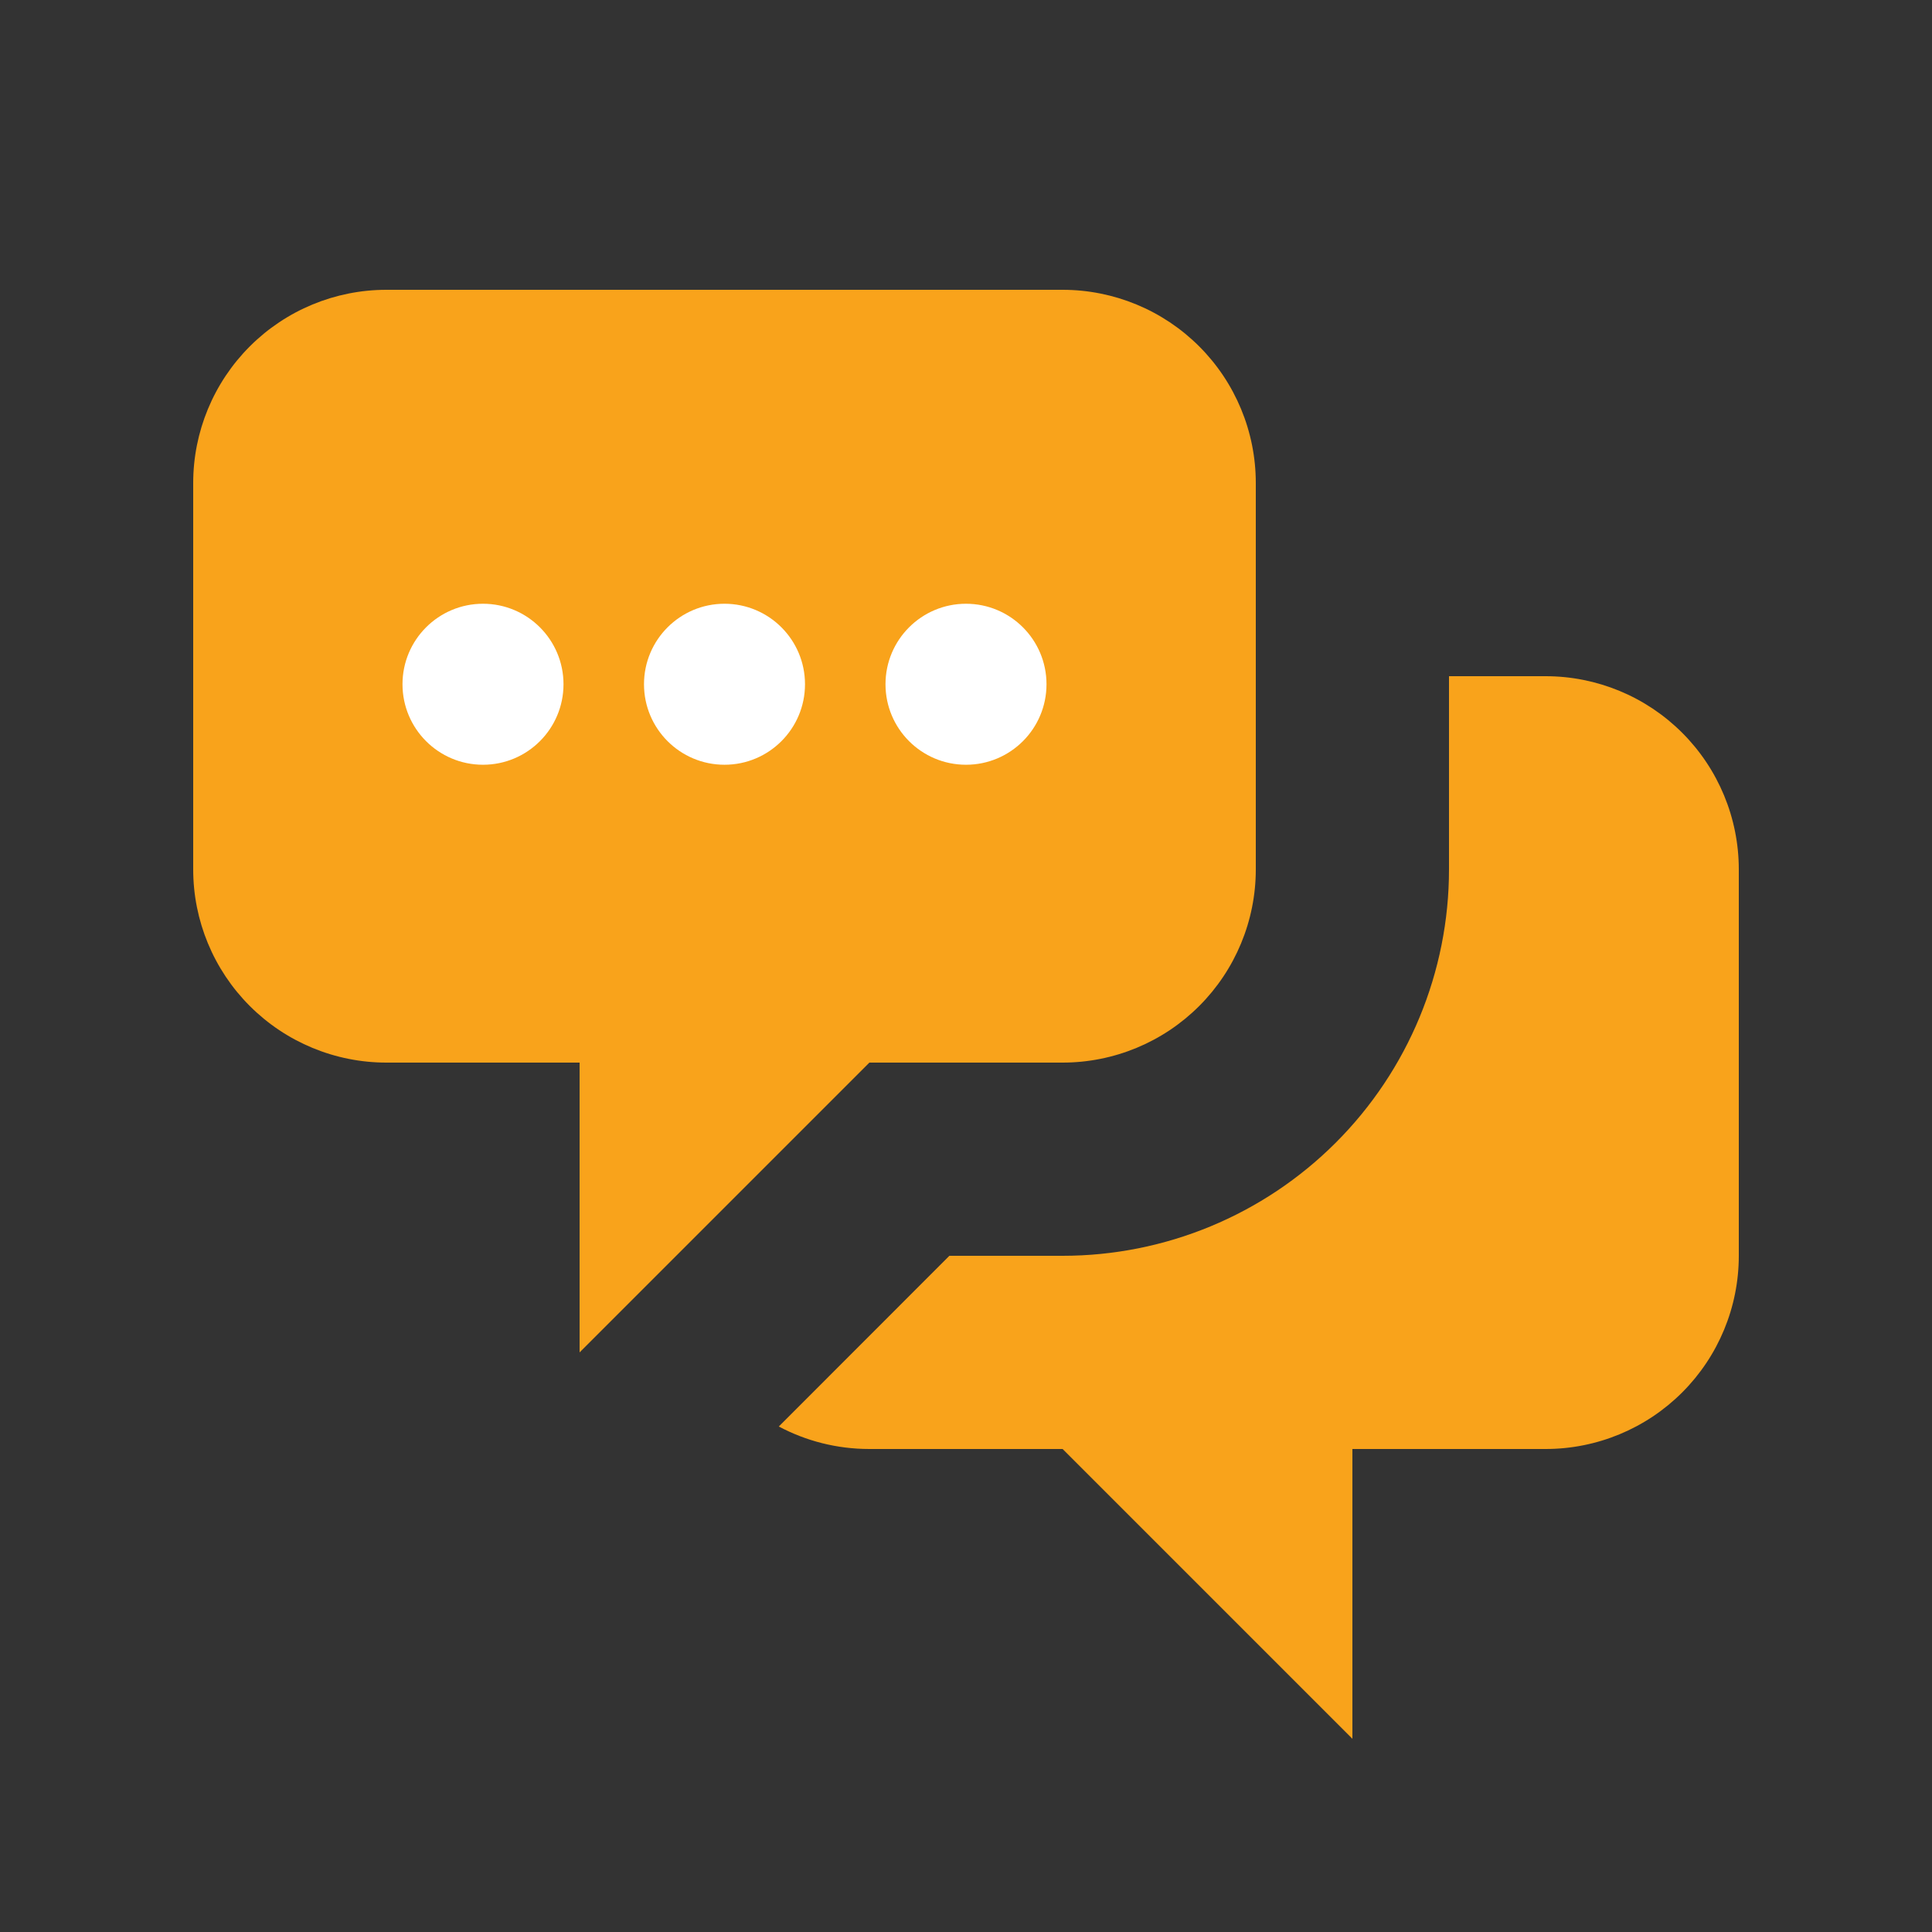 <svg width="48" height="48" viewBox="0 0 48 48" fill="none" xmlns="http://www.w3.org/2000/svg">
<rect x="0" y="0" width="48" height="48" fill="#333333" stroke="none"/>
<path d="M4.8 12C4.8 10.727 5.306 9.506 6.206 8.606C7.106 7.706 8.327 7.2 9.6 7.2H26.4C27.673 7.2 28.894 7.706 29.794 8.606C30.694 9.506 31.2 10.727 31.2 12V21.6C31.2 22.873 30.694 24.094 29.794 24.994C28.894 25.894 27.673 26.4 26.4 26.4H21.6L14.4 33.6V26.4H9.6C8.327 26.4 7.106 25.894 6.206 24.994C5.306 24.094 4.8 22.873 4.8 21.6V12Z" fill="#F9A31B"/>
<path d="M36 16.8V21.6C36 24.146 34.988 26.588 33.188 28.388C31.388 30.189 28.946 31.2 26.4 31.2H23.587L19.349 35.441C20.021 35.798 20.786 36 21.6 36H26.4L33.6 43.2V36H38.4C39.673 36 40.894 35.494 41.794 34.594C42.694 33.694 43.2 32.473 43.2 31.2V21.6C43.2 20.327 42.694 19.106 41.794 18.206C40.894 17.306 39.673 16.8 38.4 16.8H36Z" fill="#F9A31B"/>
<circle cx="12" cy="17" r="2" fill="white"/>
<circle cx="18" cy="17" r="2" fill="white"/>
<circle cx="24" cy="17" r="2" fill="white"/>
</svg>
